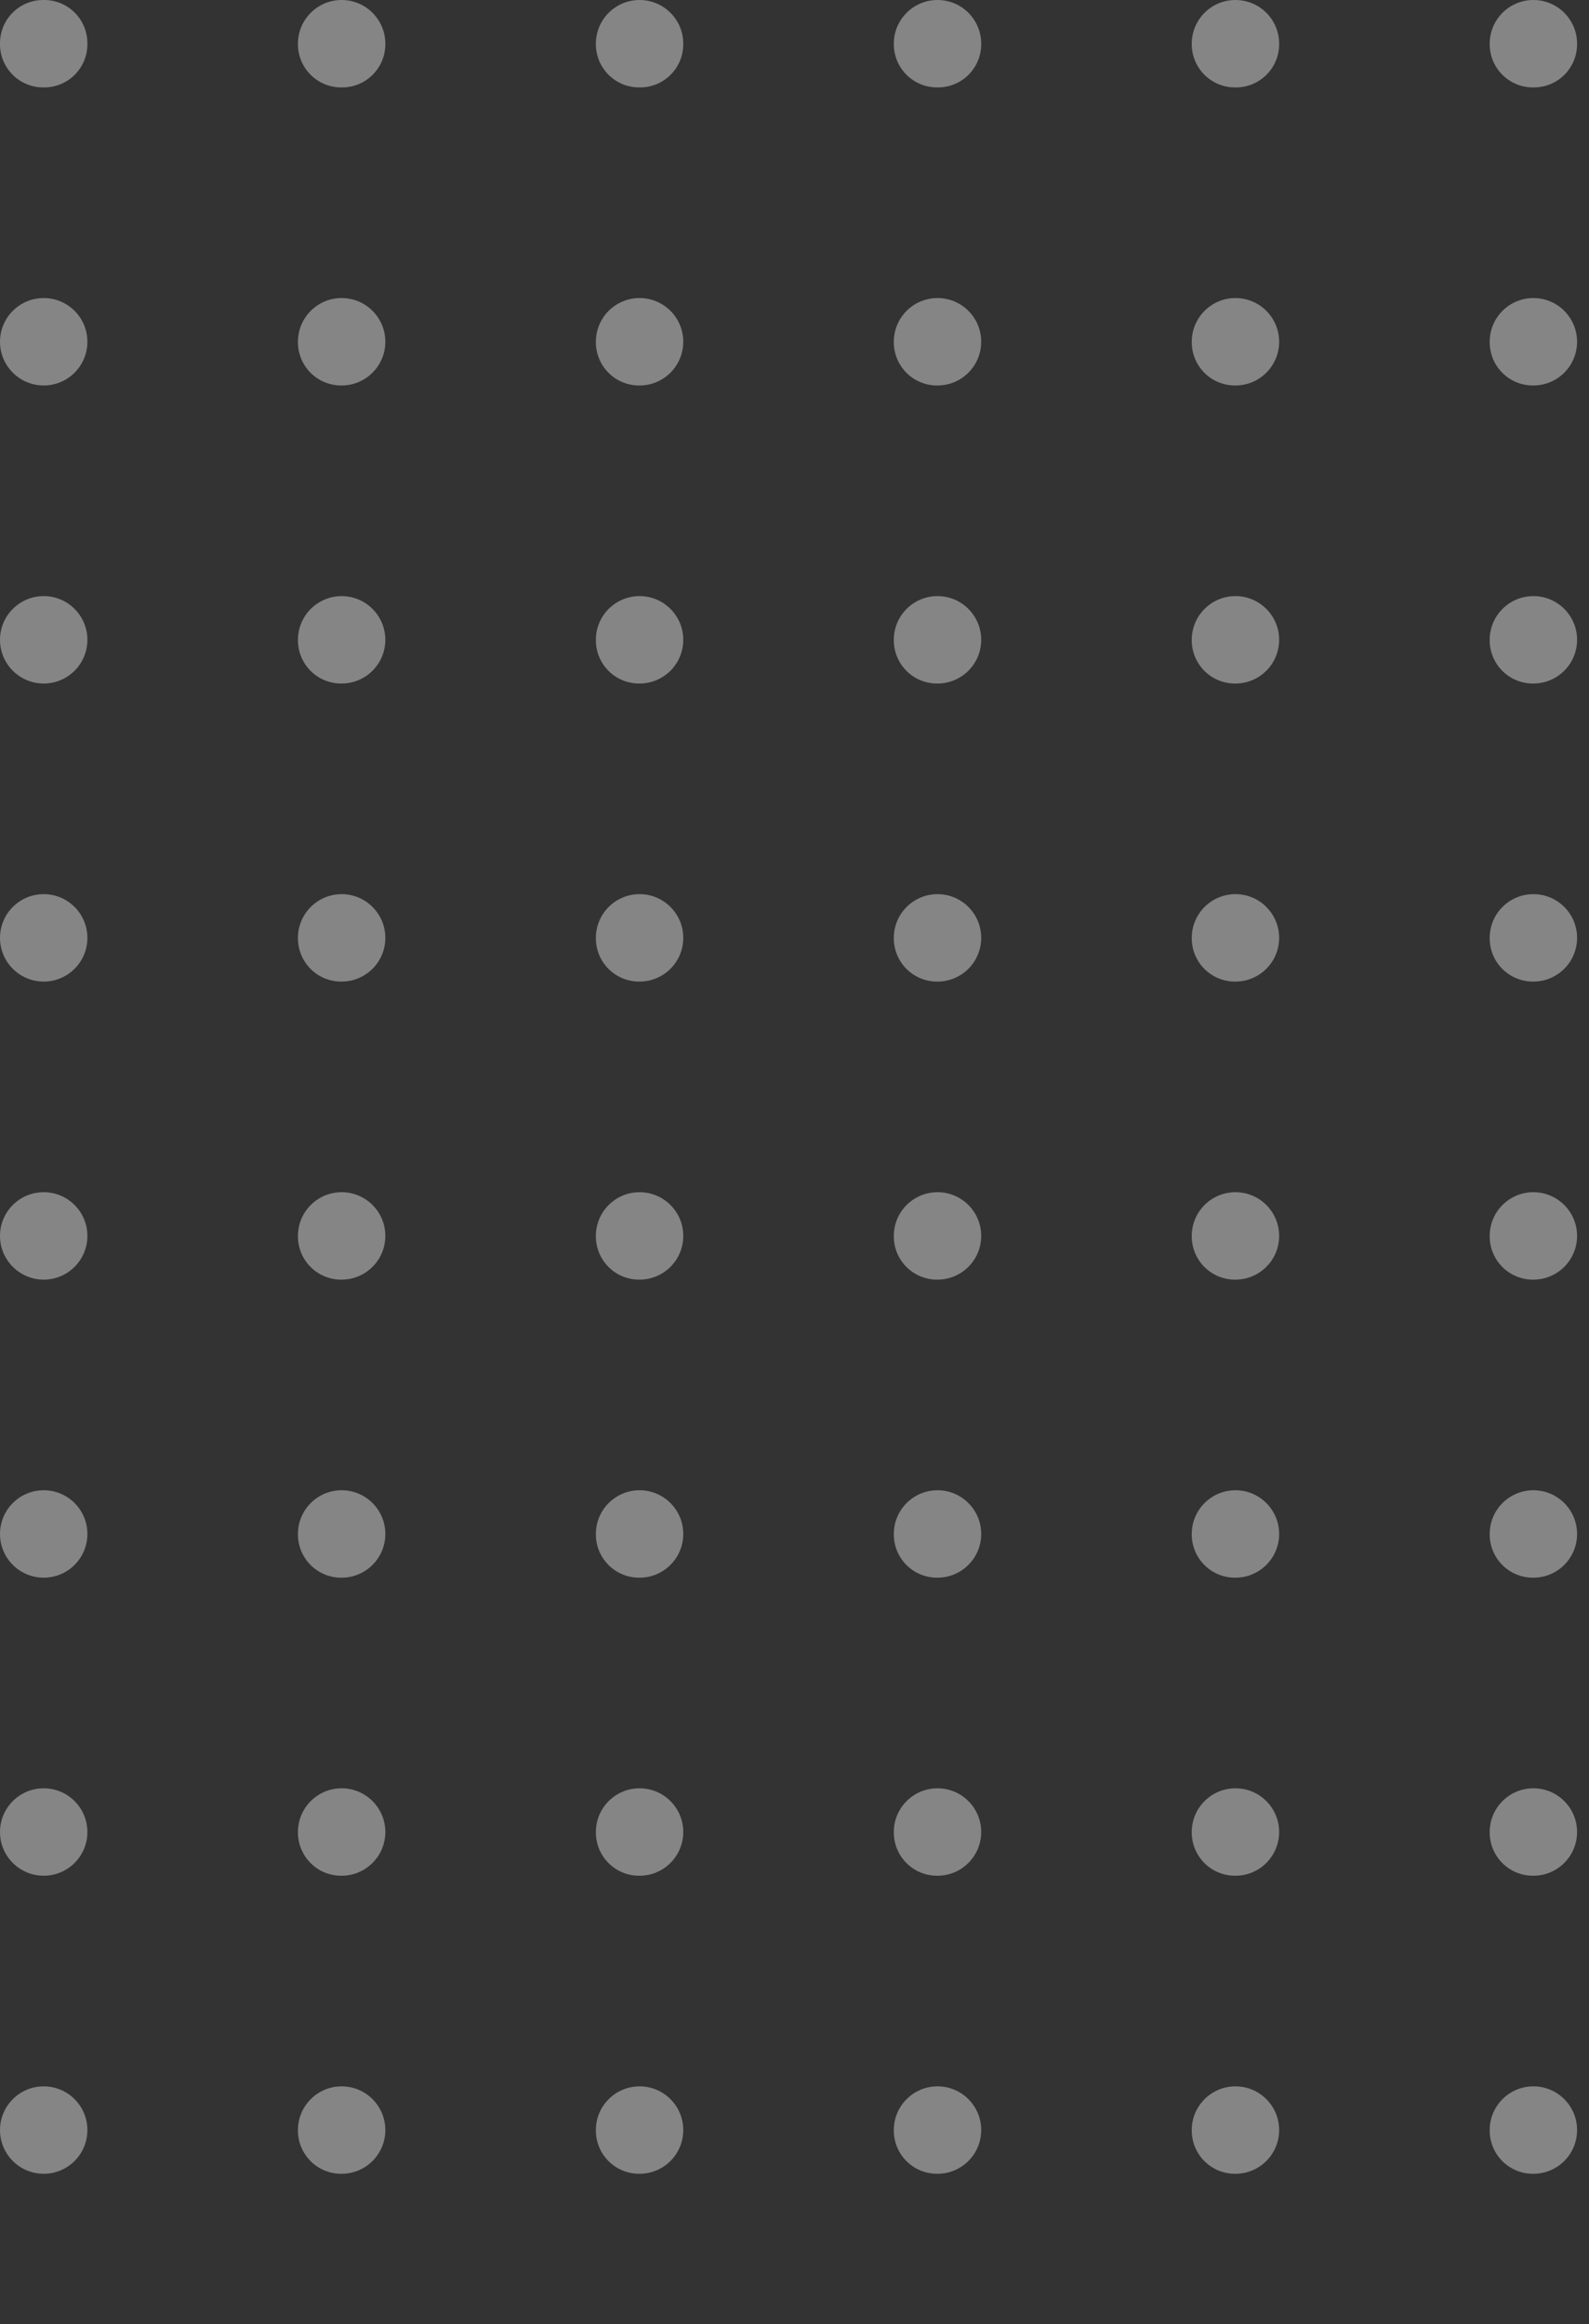<svg width="132" height="193" viewBox="0 0 132 193" fill="none" xmlns="http://www.w3.org/2000/svg">
<rect x="0" y="0" width="132" height="193" fill="#333333" stroke="none"/>
<g opacity="0.4">
<path d="M3.63 7.26C4.596 7.271 5.526 6.893 6.209 6.209C6.893 5.526 7.271 4.596 7.26 3.63C7.271 2.664 6.893 1.734 6.209 1.051C5.526 0.368 4.596 -0.011 3.63 0C2.664 -0.011 1.734 0.368 1.051 1.051C0.368 1.734 -0.011 2.664 0 3.63C-0.011 4.596 0.368 5.526 1.051 6.209C1.734 6.893 2.664 7.271 3.63 7.26Z" fill="white"/>
<path d="M28.38 7.26C29.346 7.271 30.276 6.893 30.959 6.209C31.643 5.526 32.021 4.596 32.01 3.63C32.01 1.625 30.385 0 28.38 0C26.375 0 24.75 1.625 24.75 3.63C24.739 4.596 25.118 5.526 25.801 6.209C26.484 6.893 27.414 7.271 28.38 7.26Z" fill="white"/>
<path d="M53.13 7.26C54.096 7.271 55.026 6.893 55.709 6.209C56.393 5.526 56.771 4.596 56.76 3.63C56.76 1.625 55.135 0 53.13 0C51.125 0 49.5 1.625 49.5 3.63C49.489 4.596 49.868 5.526 50.551 6.209C51.234 6.893 52.164 7.271 53.13 7.26Z" fill="white"/>
<path d="M77.88 7.26C78.846 7.271 79.776 6.893 80.459 6.209C81.143 5.526 81.521 4.596 81.51 3.63C81.51 1.625 79.885 0 77.88 0C75.875 0 74.25 1.625 74.25 3.63C74.239 4.596 74.618 5.526 75.301 6.209C75.984 6.893 76.914 7.271 77.88 7.26Z" fill="white"/>
<path d="M102.63 7.26C103.596 7.271 104.526 6.893 105.209 6.209C105.893 5.526 106.271 4.596 106.26 3.63C106.26 1.625 104.635 0 102.63 0C100.625 0 99 1.625 99 3.63C98.989 4.596 99.368 5.526 100.051 6.209C100.734 6.893 101.664 7.271 102.63 7.26Z" fill="white"/>
<path d="M127.38 7.26C128.346 7.271 129.276 6.893 129.959 6.209C130.643 5.526 131.021 4.596 131.01 3.63C131.01 1.625 129.385 0 127.38 0C125.375 0 123.75 1.625 123.75 3.63C123.739 4.596 124.118 5.526 124.801 6.209C125.484 6.893 126.414 7.271 127.38 7.26Z" fill="white"/>
<path d="M3.63 32.01C5.635 32.01 7.26 30.385 7.26 28.38C7.26 26.375 5.635 24.75 3.63 24.75C1.625 24.75 0 26.375 0 28.38C0 30.385 1.625 32.01 3.63 32.01Z" fill="white"/>
<path d="M28.38 32.01C30.385 32.01 32.01 30.385 32.01 28.38C32.01 26.375 30.385 24.75 28.38 24.75C26.375 24.75 24.75 26.375 24.75 28.38C24.739 29.346 25.118 30.276 25.801 30.959C26.484 31.643 27.414 32.021 28.38 32.01Z" fill="white"/>
<path d="M53.13 32.01C55.135 32.01 56.76 30.385 56.76 28.38C56.76 26.375 55.135 24.75 53.13 24.75C51.125 24.75 49.5 26.375 49.5 28.38C49.489 29.346 49.868 30.276 50.551 30.959C51.234 31.643 52.164 32.021 53.13 32.01Z" fill="white"/>
<path d="M77.88 32.01C79.885 32.01 81.51 30.385 81.51 28.38C81.51 26.375 79.885 24.75 77.88 24.75C75.875 24.75 74.25 26.375 74.25 28.38C74.239 29.346 74.618 30.276 75.301 30.959C75.984 31.643 76.914 32.021 77.88 32.01Z" fill="white"/>
<path d="M102.63 32.01C104.635 32.01 106.26 30.385 106.26 28.38C106.26 26.375 104.635 24.75 102.63 24.75C100.625 24.75 99 26.375 99 28.38C98.989 29.346 99.368 30.276 100.051 30.959C100.734 31.643 101.664 32.021 102.63 32.01Z" fill="white"/>
<path d="M127.38 32.01C129.385 32.01 131.01 30.385 131.01 28.38C131.01 26.375 129.385 24.75 127.38 24.75C125.375 24.75 123.75 26.375 123.75 28.38C123.739 29.346 124.118 30.276 124.801 30.959C125.484 31.643 126.414 32.021 127.38 32.01Z" fill="white"/>
<path d="M3.63 56.76C5.635 56.76 7.26 55.135 7.26 53.13C7.26 51.126 5.635 49.5 3.63 49.5C1.625 49.5 0 51.126 0 53.13C0 55.135 1.625 56.76 3.63 56.76Z" fill="white"/>
<path d="M28.38 56.76C29.848 56.76 31.172 55.876 31.734 54.519C32.296 53.163 31.985 51.602 30.947 50.563C29.909 49.525 28.348 49.215 26.991 49.777C25.635 50.338 24.75 51.662 24.75 53.13C24.739 54.096 25.118 55.026 25.801 55.709C26.484 56.393 27.414 56.771 28.38 56.76Z" fill="white"/>
<path d="M53.13 56.76C55.135 56.76 56.76 55.135 56.76 53.13C56.76 51.126 55.135 49.5 53.13 49.5C51.125 49.5 49.5 51.126 49.5 53.13C49.489 54.096 49.868 55.026 50.551 55.709C51.234 56.393 52.164 56.771 53.13 56.76Z" fill="white"/>
<path d="M77.88 56.76C79.885 56.76 81.51 55.135 81.51 53.13C81.51 51.126 79.885 49.5 77.88 49.5C75.875 49.5 74.25 51.126 74.25 53.13C74.239 54.096 74.618 55.026 75.301 55.709C75.984 56.393 76.914 56.771 77.88 56.76Z" fill="white"/>
<path d="M102.63 56.76C104.635 56.76 106.26 55.135 106.26 53.13C106.26 51.126 104.635 49.5 102.63 49.5C100.625 49.5 99 51.126 99 53.13C98.989 54.096 99.368 55.026 100.051 55.709C100.734 56.393 101.664 56.771 102.63 56.76Z" fill="white"/>
<path d="M127.38 56.76C129.385 56.76 131.01 55.135 131.01 53.13C131.01 51.126 129.385 49.5 127.38 49.5C125.375 49.5 123.75 51.126 123.75 53.13C123.739 54.096 124.118 55.026 124.801 55.709C125.484 56.393 126.414 56.771 127.38 56.76Z" fill="white"/>
<path d="M3.63 81.51C5.635 81.51 7.26 79.885 7.26 77.88C7.26 75.876 5.635 74.25 3.63 74.25C1.625 74.25 0 75.876 0 77.88C0 79.885 1.625 81.51 3.63 81.51Z" fill="white"/>
<path d="M28.38 81.51C30.385 81.51 32.01 79.885 32.01 77.88C32.01 75.876 30.385 74.25 28.38 74.25C26.375 74.25 24.75 75.876 24.75 77.88C24.739 78.846 25.118 79.776 25.801 80.459C26.484 81.143 27.414 81.521 28.38 81.51Z" fill="white"/>
<path d="M53.13 81.51C55.135 81.51 56.76 79.885 56.76 77.88C56.76 75.876 55.135 74.25 53.13 74.25C51.125 74.25 49.5 75.876 49.5 77.88C49.489 78.846 49.868 79.776 50.551 80.459C51.234 81.143 52.164 81.521 53.13 81.51Z" fill="white"/>
<path d="M77.88 81.51C79.885 81.51 81.51 79.885 81.51 77.88C81.51 75.876 79.885 74.25 77.88 74.25C75.875 74.25 74.25 75.876 74.25 77.88C74.239 78.846 74.618 79.776 75.301 80.459C75.984 81.143 76.914 81.521 77.88 81.51Z" fill="white"/>
<path d="M102.63 81.51C104.635 81.51 106.26 79.885 106.26 77.88C106.26 75.876 104.635 74.25 102.63 74.25C100.625 74.25 99 75.876 99 77.88C98.989 78.846 99.368 79.776 100.051 80.459C100.734 81.143 101.664 81.521 102.63 81.51Z" fill="white"/>
<path d="M127.38 81.51C129.385 81.51 131.01 79.885 131.01 77.88C131.01 75.876 129.385 74.25 127.38 74.25C125.375 74.25 123.75 75.876 123.75 77.88C123.739 78.846 124.118 79.776 124.801 80.459C125.484 81.143 126.414 81.521 127.38 81.51Z" fill="white"/>
<path d="M3.63 106.26C5.635 106.26 7.26 104.635 7.26 102.63C7.26 100.625 5.635 99 3.63 99C1.625 99 0 100.625 0 102.63C0 104.635 1.625 106.26 3.63 106.26Z" fill="white"/>
<path d="M28.38 106.26C30.385 106.26 32.01 104.635 32.01 102.63C32.01 100.625 30.385 99 28.38 99C26.375 99 24.75 100.625 24.75 102.63C24.739 103.596 25.118 104.526 25.801 105.209C26.484 105.893 27.414 106.271 28.38 106.26Z" fill="white"/>
<path d="M53.13 106.26C55.135 106.26 56.76 104.635 56.76 102.63C56.76 100.625 55.135 99 53.13 99C51.125 99 49.5 100.625 49.5 102.63C49.489 103.596 49.868 104.526 50.551 105.209C51.234 105.893 52.164 106.271 53.13 106.26Z" fill="white"/>
<path d="M77.88 106.26C79.885 106.26 81.51 104.635 81.51 102.63C81.51 100.625 79.885 99 77.88 99C75.875 99 74.25 100.625 74.25 102.63C74.239 103.596 74.618 104.526 75.301 105.209C75.984 105.893 76.914 106.271 77.88 106.26Z" fill="white"/>
<path d="M102.63 106.26C104.635 106.26 106.26 104.635 106.26 102.63C106.26 100.625 104.635 99 102.63 99C100.625 99 99 100.625 99 102.63C98.989 103.596 99.368 104.526 100.051 105.209C100.734 105.893 101.664 106.271 102.63 106.26Z" fill="white"/>
<path d="M127.38 106.26C129.385 106.26 131.01 104.635 131.01 102.63C131.01 100.625 129.385 99 127.38 99C125.375 99 123.75 100.625 123.75 102.63C123.739 103.596 124.118 104.526 124.801 105.209C125.484 105.893 126.414 106.271 127.38 106.26Z" fill="white"/>
<path d="M3.63 131.01C5.635 131.01 7.26 129.385 7.26 127.38C7.26 125.375 5.635 123.75 3.63 123.75C1.625 123.75 0 125.375 0 127.38C0 129.385 1.625 131.01 3.63 131.01Z" fill="white"/>
<path d="M28.38 131.01C30.385 131.01 32.01 129.385 32.01 127.38C32.01 125.375 30.385 123.75 28.38 123.75C26.375 123.75 24.75 125.375 24.75 127.38C24.739 128.346 25.118 129.276 25.801 129.959C26.484 130.643 27.414 131.021 28.38 131.01Z" fill="white"/>
<path d="M53.13 131.01C55.135 131.01 56.76 129.385 56.76 127.38C56.76 125.375 55.135 123.75 53.13 123.75C51.125 123.75 49.5 125.375 49.5 127.38C49.489 128.346 49.868 129.276 50.551 129.959C51.234 130.643 52.164 131.021 53.13 131.01Z" fill="white"/>
<path d="M77.88 131.01C79.885 131.01 81.51 129.385 81.51 127.38C81.51 125.375 79.885 123.75 77.88 123.75C75.875 123.75 74.25 125.375 74.25 127.38C74.239 128.346 74.618 129.276 75.301 129.959C75.984 130.643 76.914 131.021 77.88 131.01Z" fill="white"/>
<path d="M102.63 131.01C104.635 131.01 106.26 129.385 106.26 127.38C106.26 125.375 104.635 123.75 102.63 123.75C100.625 123.75 99 125.375 99 127.38C98.989 128.346 99.368 129.276 100.051 129.959C100.734 130.643 101.664 131.021 102.63 131.01Z" fill="white"/>
<path d="M127.38 131.01C129.385 131.01 131.01 129.385 131.01 127.38C131.01 125.375 129.385 123.75 127.38 123.75C125.375 123.75 123.75 125.375 123.75 127.38C123.739 128.346 124.118 129.276 124.801 129.959C125.484 130.643 126.414 131.021 127.38 131.01Z" fill="white"/>
<path d="M3.63 155.76C5.635 155.76 7.26 154.135 7.26 152.13C7.26 150.125 5.635 148.5 3.63 148.5C1.625 148.5 0 150.125 0 152.13C0 154.135 1.625 155.76 3.63 155.76Z" fill="white"/>
<path d="M28.38 155.76C30.385 155.76 32.01 154.135 32.01 152.13C32.01 150.125 30.385 148.5 28.38 148.5C26.375 148.5 24.75 150.125 24.75 152.13C24.739 153.096 25.118 154.026 25.801 154.709C26.484 155.393 27.414 155.771 28.38 155.76Z" fill="white"/>
<path d="M53.13 155.76C55.135 155.76 56.76 154.135 56.76 152.13C56.76 150.125 55.135 148.5 53.13 148.5C51.125 148.5 49.5 150.125 49.5 152.13C49.489 153.096 49.868 154.026 50.551 154.709C51.234 155.393 52.164 155.771 53.13 155.76Z" fill="white"/>
<path d="M77.88 155.76C79.885 155.76 81.51 154.135 81.51 152.13C81.51 150.125 79.885 148.5 77.88 148.5C75.875 148.5 74.25 150.125 74.25 152.13C74.239 153.096 74.618 154.026 75.301 154.709C75.984 155.393 76.914 155.771 77.88 155.76Z" fill="white"/>
<path d="M102.63 155.76C104.635 155.76 106.26 154.135 106.26 152.13C106.26 150.125 104.635 148.5 102.63 148.5C100.625 148.5 99 150.125 99 152.13C98.989 153.096 99.368 154.026 100.051 154.709C100.734 155.393 101.664 155.771 102.63 155.76Z" fill="white"/>
<path d="M127.38 155.76C129.385 155.76 131.01 154.135 131.01 152.13C131.01 150.125 129.385 148.5 127.38 148.5C125.375 148.5 123.75 150.125 123.75 152.13C123.739 153.096 124.118 154.026 124.801 154.709C125.484 155.393 126.414 155.771 127.38 155.76Z" fill="white"/>
<path d="M3.63 180.51C5.635 180.51 7.26 178.885 7.26 176.88C7.26 174.875 5.635 173.25 3.63 173.25C1.625 173.25 0 174.875 0 176.88C0 178.885 1.625 180.51 3.63 180.51Z" fill="white"/>
<path d="M28.38 180.51C30.385 180.51 32.01 178.885 32.01 176.88C32.01 174.875 30.385 173.25 28.38 173.25C26.375 173.25 24.75 174.875 24.75 176.88C24.739 177.846 25.118 178.776 25.801 179.459C26.484 180.143 27.414 180.521 28.38 180.51Z" fill="white"/>
<path d="M53.13 180.51C55.135 180.51 56.76 178.885 56.76 176.88C56.76 174.875 55.135 173.25 53.13 173.25C51.125 173.25 49.5 174.875 49.5 176.88C49.489 177.846 49.868 178.776 50.551 179.459C51.234 180.143 52.164 180.521 53.13 180.51Z" fill="white"/>
<path d="M77.88 180.51C79.885 180.51 81.51 178.885 81.51 176.88C81.51 174.875 79.885 173.25 77.88 173.25C75.875 173.25 74.25 174.875 74.25 176.88C74.239 177.846 74.618 178.776 75.301 179.459C75.984 180.143 76.914 180.521 77.88 180.51Z" fill="white"/>
<path d="M102.63 180.51C104.635 180.51 106.26 178.885 106.26 176.88C106.26 174.875 104.635 173.25 102.63 173.25C100.625 173.25 99 174.875 99 176.88C98.989 177.846 99.368 178.776 100.051 179.459C100.734 180.143 101.664 180.521 102.63 180.51Z" fill="white"/>
<path d="M127.38 180.51C129.385 180.51 131.01 178.885 131.01 176.88C131.01 174.875 129.385 173.25 127.38 173.25C125.375 173.25 123.75 174.875 123.75 176.88C123.739 177.846 124.118 178.776 124.801 179.459C125.484 180.143 126.414 180.521 127.38 180.51Z" fill="white"/>
</g>
</svg>
